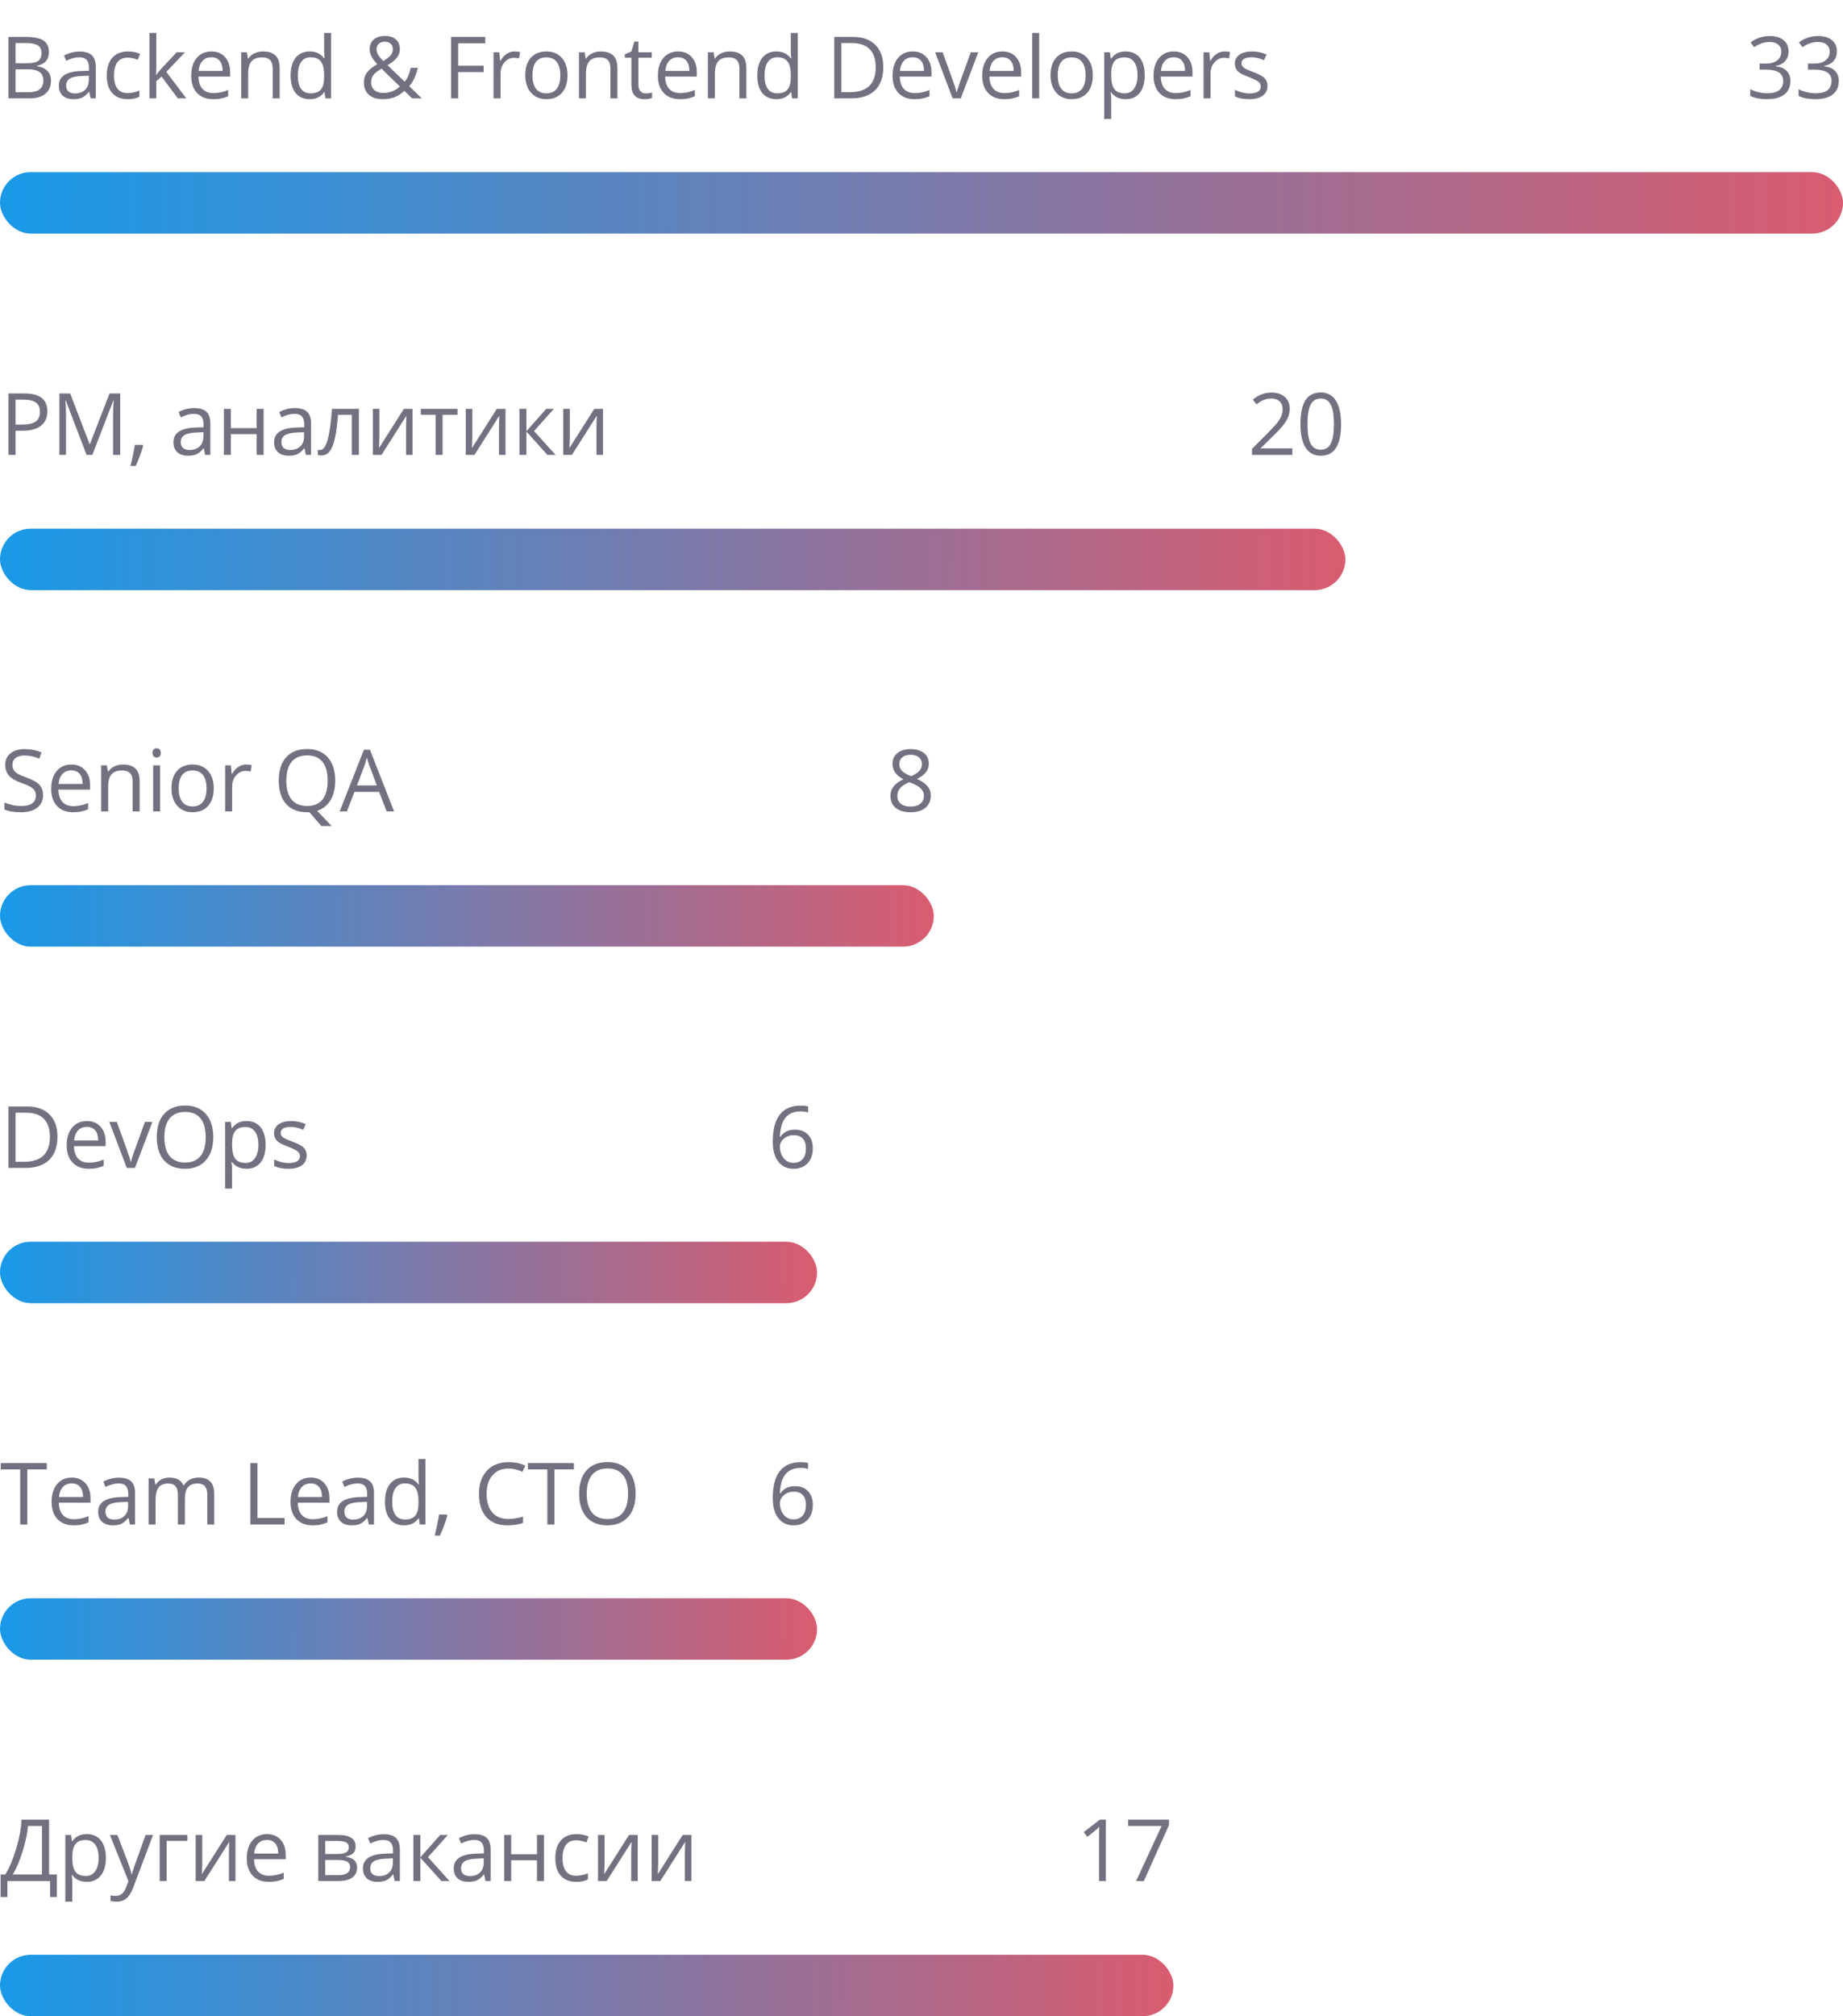 <svg width="300" height="328" viewBox="0 0 300 328" fill="none" xmlns="http://www.w3.org/2000/svg">
<rect y="318" width="191" height="10" rx="5" fill="url(#paint0_linear)"/>
<path d="M9.256 308.604H8.148L8.148 306H1.203L1.203 308.604H0.096L0.096 304.947H0.868C1.57 303.767 2.169 302.331 2.666 300.641C3.167 298.95 3.445 297.405 3.5 296.006H7.991L7.991 304.947H9.256L9.256 308.604ZM6.829 304.947L6.829 297.052H4.553C4.471 298.155 4.195 299.481 3.726 301.03C3.256 302.575 2.709 303.881 2.085 304.947H6.829ZM14.12 306.137C13.632 306.137 13.185 306.048 12.78 305.87C12.379 305.688 12.042 305.41 11.768 305.036H11.686C11.741 305.474 11.768 305.888 11.768 306.28L11.768 309.363H10.633L10.633 298.508H11.556L11.713 299.533H11.768C12.06 299.123 12.399 298.827 12.787 298.645C13.174 298.462 13.618 298.371 14.12 298.371C15.113 298.371 15.879 298.711 16.417 299.39C16.959 300.069 17.23 301.021 17.23 302.247C17.23 303.478 16.954 304.435 16.403 305.118C15.856 305.797 15.095 306.137 14.12 306.137ZM13.956 299.335C13.19 299.335 12.636 299.547 12.295 299.971C11.953 300.395 11.777 301.069 11.768 301.994V302.247C11.768 303.3 11.944 304.054 12.295 304.51C12.646 304.961 13.208 305.187 13.983 305.187C14.63 305.187 15.136 304.924 15.501 304.4C15.87 303.876 16.054 303.154 16.054 302.233C16.054 301.299 15.87 300.584 15.501 300.087C15.136 299.586 14.621 299.335 13.956 299.335ZM17.89 298.508H19.107L20.747 302.78C21.107 303.756 21.331 304.46 21.417 304.893H21.472C21.531 304.66 21.654 304.264 21.841 303.703C22.032 303.138 22.652 301.406 23.701 298.508H24.917L21.698 307.039C21.378 307.882 21.005 308.479 20.576 308.83C20.153 309.186 19.631 309.363 19.011 309.363C18.665 309.363 18.323 309.325 17.986 309.247V308.338C18.236 308.393 18.517 308.42 18.826 308.42C19.606 308.42 20.162 307.982 20.494 307.107L20.911 306.041L17.89 298.508ZM30.506 299.479H27.129L27.129 306H25.994L25.994 298.508H30.506V299.479ZM32.922 298.508V303.259L32.875 304.503L32.854 304.893L36.908 298.508H38.323V306H37.263V301.42L37.284 300.518L37.318 299.629L33.271 306H31.856L31.856 298.508H32.922ZM43.754 306.137C42.647 306.137 41.772 305.799 41.129 305.125C40.491 304.451 40.172 303.514 40.172 302.315C40.172 301.108 40.468 300.148 41.061 299.438C41.658 298.727 42.458 298.371 43.46 298.371C44.399 298.371 45.142 298.681 45.689 299.301C46.236 299.916 46.509 300.729 46.509 301.741V302.459H41.348C41.371 303.339 41.592 304.006 42.011 304.462C42.435 304.918 43.029 305.146 43.795 305.146C44.602 305.146 45.399 304.977 46.188 304.64V305.651C45.787 305.825 45.406 305.948 45.046 306.021C44.691 306.098 44.26 306.137 43.754 306.137ZM43.447 299.321C42.845 299.321 42.364 299.517 42.004 299.909C41.649 300.301 41.439 300.843 41.375 301.536H45.292C45.292 300.821 45.133 300.274 44.814 299.896C44.495 299.513 44.039 299.321 43.447 299.321ZM57.884 300.388C57.884 300.875 57.743 301.247 57.46 301.502C57.182 301.753 56.791 301.921 56.285 302.008V302.069C56.923 302.156 57.388 302.343 57.679 302.63C57.975 302.917 58.123 303.313 58.123 303.819C58.123 304.517 57.866 305.054 57.351 305.433C56.841 305.811 56.093 306 55.109 306H51.807V298.508H55.095C56.955 298.508 57.884 299.134 57.884 300.388ZM56.989 303.744C56.989 303.339 56.834 303.045 56.524 302.862C56.219 302.675 55.71 302.582 54.999 302.582H52.942V305.05H55.027C56.335 305.05 56.989 304.615 56.989 303.744ZM56.777 300.497C56.777 300.132 56.636 299.875 56.353 299.725C56.075 299.57 55.651 299.492 55.081 299.492H52.942V301.604H54.863C55.565 301.604 56.059 301.518 56.346 301.345C56.633 301.172 56.777 300.889 56.777 300.497ZM64.245 306L64.02 304.934H63.965C63.591 305.403 63.218 305.722 62.844 305.891C62.475 306.055 62.012 306.137 61.456 306.137C60.713 306.137 60.13 305.945 59.706 305.562C59.287 305.18 59.077 304.635 59.077 303.929C59.077 302.416 60.287 301.623 62.707 301.55L63.979 301.509V301.044C63.979 300.456 63.851 300.023 63.596 299.745C63.345 299.463 62.942 299.321 62.386 299.321C61.761 299.321 61.055 299.513 60.267 299.896L59.918 299.027C60.287 298.827 60.691 298.67 61.128 298.556C61.57 298.442 62.012 298.385 62.454 298.385C63.347 298.385 64.008 298.583 64.437 298.979C64.87 299.376 65.086 300.012 65.086 300.887V306H64.245ZM61.682 305.2C62.388 305.2 62.942 305.007 63.343 304.619C63.748 304.232 63.951 303.689 63.951 302.992V302.315L62.816 302.363C61.914 302.395 61.263 302.536 60.861 302.787C60.465 303.033 60.267 303.418 60.267 303.942C60.267 304.353 60.39 304.665 60.636 304.879C60.886 305.093 61.235 305.2 61.682 305.2ZM71.659 298.508H72.903L69.67 302.124L73.17 306H71.844L68.425 302.206V306H67.291V298.508H68.425V302.151L71.659 298.508ZM79.032 306L78.806 304.934H78.751C78.378 305.403 78.004 305.722 77.63 305.891C77.261 306.055 76.799 306.137 76.243 306.137C75.5 306.137 74.916 305.945 74.493 305.562C74.073 305.18 73.864 304.635 73.864 303.929C73.864 302.416 75.074 301.623 77.494 301.55L78.765 301.509V301.044C78.765 300.456 78.637 300.023 78.382 299.745C78.132 299.463 77.728 299.321 77.172 299.321C76.548 299.321 75.841 299.513 75.053 299.896L74.704 299.027C75.074 298.827 75.477 298.67 75.915 298.556C76.356 298.442 76.799 298.385 77.241 298.385C78.134 298.385 78.795 298.583 79.223 298.979C79.656 299.376 79.873 300.012 79.873 300.887V306H79.032ZM76.468 305.2C77.174 305.2 77.728 305.007 78.129 304.619C78.535 304.232 78.738 303.689 78.738 302.992V302.315L77.603 302.363C76.701 302.395 76.049 302.536 75.648 302.787C75.251 303.033 75.053 303.418 75.053 303.942C75.053 304.353 75.176 304.665 75.422 304.879C75.673 305.093 76.022 305.2 76.468 305.2ZM83.212 298.508V301.646H87.409V298.508H88.544V306H87.409V302.623H83.212V306H82.077V298.508H83.212ZM93.804 306.137C92.72 306.137 91.879 305.804 91.282 305.139C90.689 304.469 90.393 303.523 90.393 302.302C90.393 301.049 90.694 300.08 91.296 299.396C91.902 298.713 92.763 298.371 93.88 298.371C94.24 298.371 94.6 298.41 94.96 298.487C95.32 298.565 95.602 298.656 95.807 298.761L95.459 299.725C95.208 299.624 94.935 299.542 94.638 299.479C94.342 299.41 94.08 299.376 93.852 299.376C92.33 299.376 91.569 300.347 91.569 302.288C91.569 303.209 91.754 303.915 92.123 304.407C92.496 304.899 93.048 305.146 93.777 305.146C94.401 305.146 95.042 305.011 95.698 304.742V305.747C95.197 306.007 94.565 306.137 93.804 306.137ZM98.409 298.508V303.259L98.361 304.503L98.34 304.893L102.394 298.508H103.809V306H102.749V301.42L102.77 300.518L102.804 299.629L98.757 306H97.342V298.508H98.409ZM107.142 298.508V303.259L107.094 304.503L107.073 304.893L111.127 298.508H112.542V306H111.482V301.42L111.503 300.518L111.537 299.629L107.49 306H106.075V298.508H107.142Z" fill="#727181"/>
<path d="M180.004 306H178.897V298.877C178.897 298.285 178.915 297.724 178.952 297.195C178.856 297.291 178.749 297.391 178.63 297.496C178.512 297.601 177.969 298.045 177.003 298.829L176.402 298.05L179.047 296.006H180.004V306ZM184.937 306L189.079 297.052H183.631V296.006H190.282V296.915L186.194 306H184.937Z" fill="#727181"/>
<rect y="260" width="133" height="10" rx="5" fill="url(#paint1_linear)"/>
<path d="M4.45 248H3.288L3.288 239.038H0.123L0.123 238.006H7.615V239.038H4.45L4.45 248ZM11.98 248.137C10.873 248.137 9.998 247.799 9.355 247.125C8.717 246.451 8.398 245.514 8.398 244.315C8.398 243.108 8.694 242.148 9.287 241.438C9.884 240.727 10.684 240.371 11.686 240.371C12.625 240.371 13.368 240.681 13.915 241.301C14.462 241.916 14.735 242.729 14.735 243.741V244.459H9.574C9.597 245.339 9.818 246.006 10.237 246.462C10.661 246.918 11.255 247.146 12.021 247.146C12.828 247.146 13.625 246.977 14.414 246.64V247.651C14.013 247.825 13.632 247.948 13.272 248.021C12.917 248.098 12.486 248.137 11.98 248.137ZM11.672 241.321C11.071 241.321 10.59 241.517 10.23 241.909C9.875 242.301 9.665 242.843 9.601 243.536H13.518C13.518 242.821 13.359 242.274 13.04 241.896C12.721 241.513 12.265 241.321 11.672 241.321ZM21.144 248L20.918 246.934H20.864C20.49 247.403 20.116 247.722 19.742 247.891C19.373 248.055 18.911 248.137 18.355 248.137C17.612 248.137 17.029 247.945 16.605 247.562C16.186 247.18 15.976 246.635 15.976 245.929C15.976 244.416 17.186 243.623 19.606 243.55L20.877 243.509L20.877 243.044C20.877 242.456 20.75 242.023 20.494 241.745C20.244 241.463 19.84 241.321 19.285 241.321C18.66 241.321 17.954 241.513 17.165 241.896L16.817 241.027C17.186 240.827 17.589 240.67 18.027 240.556C18.469 240.442 18.911 240.385 19.353 240.385C20.246 240.385 20.907 240.583 21.335 240.979C21.768 241.376 21.985 242.012 21.985 242.887L21.985 248H21.144ZM18.58 247.2C19.287 247.2 19.84 247.007 20.241 246.619C20.647 246.232 20.85 245.689 20.85 244.992V244.315L19.715 244.363C18.813 244.395 18.161 244.536 17.76 244.787C17.364 245.033 17.165 245.418 17.165 245.942C17.165 246.353 17.288 246.665 17.535 246.879C17.785 247.093 18.134 247.2 18.58 247.2ZM33.739 248V243.126C33.739 242.529 33.612 242.082 33.356 241.786C33.101 241.485 32.705 241.335 32.167 241.335C31.46 241.335 30.939 241.538 30.602 241.943C30.264 242.349 30.096 242.973 30.096 243.816V248H28.961V243.126C28.961 242.529 28.833 242.082 28.578 241.786C28.323 241.485 27.924 241.335 27.382 241.335C26.671 241.335 26.149 241.549 25.816 241.978C25.488 242.401 25.324 243.099 25.324 244.069V248H24.189L24.189 240.508H25.112L25.297 241.533H25.352C25.566 241.169 25.866 240.884 26.254 240.679C26.646 240.474 27.083 240.371 27.566 240.371C28.738 240.371 29.503 240.795 29.863 241.643H29.918C30.141 241.251 30.465 240.941 30.889 240.713C31.312 240.485 31.796 240.371 32.338 240.371C33.185 240.371 33.819 240.59 34.238 241.027C34.662 241.46 34.874 242.155 34.874 243.112V248H33.739ZM40.746 248V238.006H41.908V246.947H46.318V248H40.746ZM50.874 248.137C49.766 248.137 48.891 247.799 48.249 247.125C47.611 246.451 47.292 245.514 47.292 244.315C47.292 243.108 47.588 242.148 48.181 241.438C48.778 240.727 49.577 240.371 50.58 240.371C51.519 240.371 52.262 240.681 52.808 241.301C53.355 241.916 53.629 242.729 53.629 243.741V244.459H48.468C48.49 245.339 48.711 246.006 49.131 246.462C49.554 246.918 50.149 247.146 50.915 247.146C51.721 247.146 52.519 246.977 53.307 246.64V247.651C52.906 247.825 52.526 247.948 52.166 248.021C51.81 248.098 51.38 248.137 50.874 248.137ZM50.566 241.321C49.965 241.321 49.484 241.517 49.124 241.909C48.768 242.301 48.559 242.843 48.495 243.536H52.412C52.412 242.821 52.252 242.274 51.933 241.896C51.614 241.513 51.159 241.321 50.566 241.321ZM60.038 248L59.812 246.934H59.757C59.384 247.403 59.01 247.722 58.636 247.891C58.267 248.055 57.804 248.137 57.248 248.137C56.506 248.137 55.922 247.945 55.498 247.562C55.079 247.18 54.87 246.635 54.87 245.929C54.87 244.416 56.08 243.623 58.499 243.55L59.771 243.509V243.044C59.771 242.456 59.643 242.023 59.388 241.745C59.138 241.463 58.734 241.321 58.178 241.321C57.554 241.321 56.847 241.513 56.059 241.896L55.71 241.027C56.08 240.827 56.483 240.67 56.92 240.556C57.362 240.442 57.804 240.385 58.247 240.385C59.14 240.385 59.801 240.583 60.229 240.979C60.662 241.376 60.878 242.012 60.878 242.887V248H60.038ZM57.474 247.2C58.181 247.2 58.734 247.007 59.135 246.619C59.541 246.232 59.744 245.689 59.744 244.992V244.315L58.609 244.363C57.706 244.395 57.055 244.536 56.654 244.787C56.257 245.033 56.059 245.418 56.059 245.942C56.059 246.353 56.182 246.665 56.428 246.879C56.679 247.093 57.028 247.2 57.474 247.2ZM68.183 246.995H68.121C67.597 247.756 66.813 248.137 65.77 248.137C64.79 248.137 64.026 247.802 63.48 247.132C62.937 246.462 62.666 245.509 62.666 244.274C62.666 243.039 62.94 242.08 63.486 241.396C64.033 240.713 64.794 240.371 65.77 240.371C66.786 240.371 67.565 240.74 68.108 241.479H68.196L68.149 240.938L68.121 240.412V237.363H69.256V248H68.333L68.183 246.995ZM65.913 247.187C66.688 247.187 67.249 246.977 67.595 246.558C67.946 246.134 68.121 245.452 68.121 244.514V244.274C68.121 243.213 67.944 242.456 67.588 242.005C67.237 241.549 66.674 241.321 65.9 241.321C65.234 241.321 64.724 241.581 64.368 242.101C64.017 242.616 63.842 243.345 63.842 244.288C63.842 245.245 64.017 245.967 64.368 246.455C64.719 246.943 65.234 247.187 65.913 247.187ZM72.719 246.373L72.821 246.53C72.703 246.986 72.532 247.515 72.308 248.116C72.085 248.722 71.853 249.285 71.611 249.805H70.757C70.88 249.331 71.014 248.745 71.16 248.048C71.31 247.351 71.415 246.792 71.474 246.373H72.719ZM82.768 238.901C81.669 238.901 80.801 239.268 80.163 240.002C79.53 240.731 79.213 241.731 79.213 243.003C79.213 244.311 79.518 245.323 80.129 246.038C80.744 246.749 81.619 247.104 82.754 247.104C83.451 247.104 84.246 246.979 85.14 246.729V247.747C84.447 248.007 83.593 248.137 82.576 248.137C81.104 248.137 79.967 247.69 79.165 246.797C78.368 245.904 77.969 244.634 77.969 242.989C77.969 241.959 78.16 241.057 78.543 240.282C78.93 239.507 79.486 238.91 80.211 238.491C80.94 238.072 81.797 237.862 82.781 237.862C83.829 237.862 84.746 238.054 85.529 238.437L85.037 239.435C84.281 239.079 83.524 238.901 82.768 238.901ZM90.257 248H89.094V239.038H85.929V238.006L93.422 238.006V239.038L90.257 239.038V248ZM103.467 242.989C103.467 244.589 103.062 245.847 102.25 246.763C101.444 247.679 100.32 248.137 98.88 248.137C97.408 248.137 96.271 247.688 95.469 246.79C94.671 245.888 94.273 244.616 94.273 242.976C94.273 241.349 94.674 240.089 95.476 239.195C96.278 238.298 97.417 237.849 98.894 237.849C100.329 237.849 101.451 238.304 102.257 239.216C103.064 240.127 103.467 241.385 103.467 242.989ZM95.503 242.989C95.503 244.343 95.79 245.37 96.365 246.072C96.943 246.77 97.782 247.118 98.88 247.118C99.988 247.118 100.824 246.77 101.389 246.072C101.954 245.375 102.237 244.347 102.237 242.989C102.237 241.645 101.954 240.626 101.389 239.934C100.828 239.236 99.997 238.888 98.894 238.888C97.786 238.888 96.943 239.239 96.365 239.94C95.79 240.638 95.503 241.654 95.503 242.989Z" fill="#727181"/>
<path d="M125.788 243.728C125.788 241.763 126.169 240.296 126.93 239.325C127.695 238.35 128.826 237.862 130.32 237.862C130.835 237.862 131.241 237.906 131.537 237.992V238.97C131.186 238.856 130.785 238.799 130.334 238.799C129.263 238.799 128.445 239.134 127.88 239.804C127.315 240.469 127.005 241.517 126.95 242.948H127.032C127.534 242.164 128.326 241.772 129.411 241.772C130.309 241.772 131.015 242.044 131.53 242.586C132.05 243.128 132.31 243.864 132.31 244.794C132.31 245.833 132.025 246.651 131.455 247.248C130.89 247.84 130.124 248.137 129.158 248.137C128.124 248.137 127.303 247.749 126.697 246.975C126.091 246.195 125.788 245.113 125.788 243.728ZM129.145 247.173C129.792 247.173 130.293 246.97 130.648 246.564C131.008 246.154 131.188 245.564 131.188 244.794C131.188 244.133 131.022 243.614 130.689 243.235C130.357 242.857 129.86 242.668 129.199 242.668C128.789 242.668 128.413 242.752 128.071 242.921C127.729 243.09 127.456 243.322 127.251 243.618C127.05 243.914 126.95 244.222 126.95 244.541C126.95 245.01 127.041 245.448 127.224 245.854C127.406 246.259 127.663 246.58 127.996 246.817C128.333 247.054 128.716 247.173 129.145 247.173Z" fill="#727181"/>
<rect y="202" width="133" height="10" rx="5" fill="url(#paint2_linear)"/>
<path d="M9.352 184.907C9.352 186.557 8.903 187.819 8.005 188.694C7.112 189.565 5.824 190 4.143 190H1.374L1.374 180.006H4.437C5.991 180.006 7.198 180.437 8.06 181.298C8.921 182.159 9.352 183.362 9.352 184.907ZM8.121 184.948C8.121 183.645 7.793 182.663 7.137 182.002C6.485 181.341 5.514 181.011 4.225 181.011H2.536L2.536 188.995H3.951C5.337 188.995 6.378 188.656 7.075 187.977C7.772 187.293 8.121 186.284 8.121 184.948ZM14.441 190.137C13.334 190.137 12.459 189.799 11.816 189.125C11.178 188.451 10.859 187.514 10.859 186.315C10.859 185.108 11.155 184.148 11.748 183.438C12.345 182.727 13.145 182.371 14.147 182.371C15.086 182.371 15.829 182.681 16.376 183.301C16.922 183.916 17.196 184.729 17.196 185.741V186.459H12.035C12.058 187.339 12.279 188.006 12.698 188.462C13.122 188.918 13.716 189.146 14.482 189.146C15.289 189.146 16.086 188.977 16.875 188.64V189.651C16.474 189.825 16.093 189.948 15.733 190.021C15.378 190.098 14.947 190.137 14.441 190.137ZM14.133 183.321C13.532 183.321 13.051 183.517 12.691 183.909C12.336 184.301 12.126 184.843 12.062 185.536H15.979C15.979 184.821 15.82 184.274 15.501 183.896C15.182 183.513 14.726 183.321 14.133 183.321ZM20.638 190L17.794 182.508H19.011L20.624 186.951C20.989 187.99 21.203 188.665 21.267 188.975H21.322C21.372 188.733 21.529 188.234 21.793 187.478C22.062 186.716 22.661 185.06 23.591 182.508H24.808L21.964 190H20.638ZM34.717 184.989C34.717 186.589 34.311 187.847 33.5 188.763C32.693 189.679 31.57 190.137 30.13 190.137C28.658 190.137 27.521 189.688 26.719 188.79C25.921 187.888 25.522 186.616 25.522 184.976C25.522 183.349 25.923 182.089 26.726 181.195C27.528 180.298 28.667 179.849 30.143 179.849C31.579 179.849 32.7 180.304 33.507 181.216C34.313 182.127 34.717 183.385 34.717 184.989ZM26.753 184.989C26.753 186.343 27.04 187.37 27.614 188.072C28.193 188.77 29.032 189.118 30.13 189.118C31.237 189.118 32.074 188.77 32.639 188.072C33.204 187.375 33.486 186.347 33.486 184.989C33.486 183.645 33.204 182.626 32.639 181.934C32.078 181.236 31.246 180.888 30.143 180.888C29.036 180.888 28.193 181.239 27.614 181.94C27.04 182.638 26.753 183.654 26.753 184.989ZM40.127 190.137C39.64 190.137 39.193 190.048 38.788 189.87C38.387 189.688 38.049 189.41 37.776 189.036H37.694C37.749 189.474 37.776 189.888 37.776 190.28V193.363H36.641V182.508H37.564L37.721 183.533H37.776C38.068 183.123 38.407 182.827 38.794 182.645C39.182 182.462 39.626 182.371 40.127 182.371C41.121 182.371 41.887 182.711 42.424 183.39C42.967 184.069 43.238 185.021 43.238 186.247C43.238 187.478 42.962 188.435 42.411 189.118C41.864 189.797 41.103 190.137 40.127 190.137ZM39.963 183.335C39.198 183.335 38.644 183.547 38.302 183.971C37.961 184.395 37.785 185.069 37.776 185.994V186.247C37.776 187.3 37.951 188.054 38.302 188.51C38.653 188.961 39.216 189.187 39.991 189.187C40.638 189.187 41.144 188.924 41.508 188.4C41.877 187.876 42.062 187.154 42.062 186.233C42.062 185.299 41.877 184.584 41.508 184.087C41.144 183.586 40.629 183.335 39.963 183.335ZM49.92 187.956C49.92 188.653 49.66 189.191 49.141 189.569C48.621 189.948 47.892 190.137 46.953 190.137C45.96 190.137 45.185 189.979 44.629 189.665V188.612C44.989 188.795 45.374 188.938 45.784 189.043C46.199 189.148 46.598 189.2 46.981 189.2C47.573 189.2 48.029 189.107 48.348 188.92C48.667 188.729 48.826 188.439 48.826 188.052C48.826 187.76 48.699 187.512 48.444 187.307C48.193 187.097 47.701 186.851 46.967 186.568C46.27 186.309 45.773 186.083 45.477 185.892C45.185 185.696 44.966 185.475 44.821 185.229C44.679 184.982 44.609 184.688 44.609 184.347C44.609 183.736 44.857 183.255 45.354 182.904C45.85 182.549 46.532 182.371 47.398 182.371C48.204 182.371 48.993 182.535 49.763 182.863L49.36 183.786C48.608 183.476 47.926 183.321 47.316 183.321C46.778 183.321 46.372 183.406 46.099 183.574C45.825 183.743 45.689 183.975 45.689 184.271C45.689 184.472 45.739 184.643 45.839 184.784C45.944 184.925 46.11 185.06 46.338 185.188C46.566 185.315 47.003 185.5 47.651 185.741C48.539 186.065 49.139 186.391 49.448 186.719C49.763 187.047 49.92 187.459 49.92 187.956Z" fill="#727181"/>
<path d="M125.788 185.728C125.788 183.763 126.169 182.296 126.93 181.325C127.695 180.35 128.826 179.862 130.32 179.862C130.835 179.862 131.241 179.906 131.537 179.992V180.97C131.186 180.856 130.785 180.799 130.334 180.799C129.263 180.799 128.445 181.134 127.88 181.804C127.315 182.469 127.005 183.517 126.95 184.948H127.032C127.534 184.164 128.326 183.772 129.411 183.772C130.309 183.772 131.015 184.044 131.53 184.586C132.05 185.128 132.31 185.864 132.31 186.794C132.31 187.833 132.025 188.651 131.455 189.248C130.89 189.84 130.124 190.137 129.158 190.137C128.124 190.137 127.303 189.749 126.697 188.975C126.091 188.195 125.788 187.113 125.788 185.728ZM129.145 189.173C129.792 189.173 130.293 188.97 130.648 188.564C131.008 188.154 131.188 187.564 131.188 186.794C131.188 186.133 131.022 185.614 130.689 185.235C130.357 184.857 129.86 184.668 129.199 184.668C128.789 184.668 128.413 184.752 128.071 184.921C127.729 185.09 127.456 185.322 127.251 185.618C127.05 185.914 126.95 186.222 126.95 186.541C126.95 187.01 127.041 187.448 127.224 187.854C127.406 188.259 127.663 188.58 127.996 188.817C128.333 189.054 128.716 189.173 129.145 189.173Z" fill="#727181"/>
<rect y="144" width="152" height="10" rx="5" fill="url(#paint3_linear)"/>
<path d="M7.014 129.341C7.014 130.22 6.695 130.906 6.057 131.398C5.419 131.891 4.553 132.137 3.459 132.137C2.274 132.137 1.363 131.984 0.725 131.679L0.725 130.558C1.135 130.731 1.581 130.868 2.064 130.968C2.548 131.068 3.026 131.118 3.5 131.118C4.275 131.118 4.858 130.972 5.25 130.681C5.642 130.384 5.838 129.974 5.838 129.45C5.838 129.104 5.767 128.821 5.626 128.603C5.489 128.379 5.257 128.174 4.929 127.987C4.605 127.8 4.111 127.589 3.445 127.352C2.516 127.019 1.85 126.625 1.449 126.169C1.053 125.713 0.854 125.118 0.854 124.385C0.854 123.615 1.144 123.002 1.723 122.546C2.301 122.09 3.067 121.862 4.02 121.862C5.013 121.862 5.927 122.045 6.761 122.409L6.398 123.421C5.574 123.075 4.771 122.901 3.992 122.901C3.377 122.901 2.896 123.034 2.55 123.298C2.203 123.562 2.03 123.929 2.03 124.398C2.03 124.745 2.094 125.03 2.222 125.253C2.349 125.472 2.563 125.674 2.864 125.861C3.17 126.044 3.634 126.246 4.259 126.47C5.307 126.843 6.027 127.244 6.419 127.673C6.815 128.101 7.014 128.657 7.014 129.341ZM11.912 132.137C10.804 132.137 9.929 131.799 9.287 131.125C8.649 130.451 8.33 129.514 8.33 128.315C8.33 127.108 8.626 126.148 9.218 125.438C9.815 124.727 10.615 124.371 11.618 124.371C12.557 124.371 13.3 124.681 13.846 125.301C14.393 125.916 14.667 126.729 14.667 127.741V128.459H9.506C9.528 129.339 9.749 130.006 10.169 130.462C10.592 130.918 11.187 131.146 11.953 131.146C12.759 131.146 13.557 130.977 14.345 130.64V131.651C13.944 131.825 13.564 131.948 13.204 132.021C12.848 132.098 12.418 132.137 11.912 132.137ZM11.604 125.321C11.003 125.321 10.522 125.517 10.162 125.909C9.806 126.301 9.597 126.843 9.533 127.536H13.45C13.45 126.821 13.29 126.274 12.971 125.896C12.652 125.513 12.197 125.321 11.604 125.321ZM21.595 132V127.153C21.595 126.543 21.456 126.087 21.178 125.786C20.9 125.485 20.465 125.335 19.872 125.335C19.088 125.335 18.514 125.547 18.15 125.971C17.785 126.395 17.603 127.094 17.603 128.069V132H16.468L16.468 124.508H17.391L17.576 125.533H17.63C17.863 125.164 18.188 124.879 18.608 124.679C19.027 124.474 19.494 124.371 20.009 124.371C20.911 124.371 21.59 124.59 22.046 125.027C22.502 125.46 22.73 126.155 22.73 127.112V132H21.595ZM26.062 132H24.928L24.928 124.508H26.062L26.062 132ZM24.832 122.478C24.832 122.218 24.896 122.029 25.023 121.91C25.151 121.787 25.311 121.726 25.502 121.726C25.684 121.726 25.841 121.787 25.974 121.91C26.106 122.033 26.172 122.222 26.172 122.478C26.172 122.733 26.106 122.924 25.974 123.052C25.841 123.175 25.684 123.236 25.502 123.236C25.311 123.236 25.151 123.175 25.023 123.052C24.896 122.924 24.832 122.733 24.832 122.478ZM34.795 128.247C34.795 129.468 34.488 130.423 33.873 131.111C33.257 131.795 32.407 132.137 31.323 132.137C30.653 132.137 30.058 131.979 29.539 131.665C29.019 131.351 28.618 130.899 28.335 130.312C28.053 129.724 27.912 129.035 27.912 128.247C27.912 127.026 28.217 126.076 28.828 125.396C29.438 124.713 30.286 124.371 31.371 124.371C32.419 124.371 33.251 124.72 33.866 125.417C34.486 126.114 34.795 127.058 34.795 128.247ZM29.087 128.247C29.087 129.204 29.279 129.933 29.662 130.435C30.044 130.936 30.607 131.187 31.35 131.187C32.093 131.187 32.656 130.938 33.039 130.441C33.426 129.94 33.62 129.209 33.62 128.247C33.62 127.295 33.426 126.572 33.039 126.08C32.656 125.583 32.088 125.335 31.337 125.335C30.594 125.335 30.033 125.579 29.655 126.066C29.277 126.554 29.087 127.281 29.087 128.247ZM40.069 124.371C40.402 124.371 40.701 124.398 40.965 124.453L40.808 125.506C40.498 125.438 40.224 125.403 39.987 125.403C39.381 125.403 38.862 125.649 38.429 126.142C38.001 126.634 37.786 127.247 37.786 127.98V132H36.652V124.508H37.588L37.718 125.896H37.773C38.051 125.408 38.386 125.032 38.778 124.768C39.169 124.503 39.6 124.371 40.069 124.371ZM54.569 126.989C54.569 128.27 54.311 129.334 53.796 130.182C53.281 131.029 52.554 131.604 51.616 131.904L53.995 134.379H52.306L50.358 132.123L49.982 132.137C48.51 132.137 47.373 131.688 46.571 130.79C45.773 129.888 45.374 128.616 45.374 126.976C45.374 125.349 45.776 124.089 46.578 123.195C47.38 122.298 48.519 121.849 49.996 121.849C51.431 121.849 52.552 122.304 53.359 123.216C54.166 124.127 54.569 125.385 54.569 126.989ZM46.605 126.989C46.605 128.343 46.892 129.37 47.466 130.072C48.045 130.77 48.884 131.118 49.982 131.118C51.089 131.118 51.926 130.77 52.491 130.072C53.056 129.375 53.338 128.347 53.338 126.989C53.338 125.645 53.056 124.626 52.491 123.934C51.93 123.236 51.099 122.888 49.996 122.888C48.888 122.888 48.045 123.239 47.466 123.94C46.892 124.638 46.605 125.654 46.605 126.989ZM62.946 132L61.702 128.821H57.696L56.466 132H55.29L59.241 121.965H60.219L64.15 132H62.946ZM61.34 127.775L60.178 124.679C60.028 124.287 59.873 123.806 59.713 123.236C59.613 123.674 59.469 124.155 59.282 124.679L58.107 127.775H61.34Z" fill="#727181"/>
<path d="M148.228 121.862C149.139 121.862 149.861 122.074 150.395 122.498C150.928 122.922 151.194 123.507 151.194 124.255C151.194 124.747 151.042 125.196 150.736 125.602C150.431 126.007 149.943 126.376 149.273 126.709C150.085 127.096 150.661 127.504 151.003 127.933C151.345 128.356 151.516 128.849 151.516 129.409C151.516 130.239 151.226 130.902 150.647 131.398C150.069 131.891 149.276 132.137 148.269 132.137C147.202 132.137 146.382 131.904 145.808 131.439C145.233 130.97 144.946 130.307 144.946 129.45C144.946 128.306 145.644 127.415 147.038 126.777C146.409 126.422 145.958 126.039 145.685 125.629C145.411 125.214 145.274 124.752 145.274 124.241C145.274 123.517 145.541 122.94 146.074 122.512C146.612 122.079 147.33 121.862 148.228 121.862ZM146.067 129.478C146.067 130.024 146.257 130.451 146.635 130.756C147.018 131.061 147.553 131.214 148.241 131.214C148.92 131.214 149.449 131.054 149.827 130.735C150.205 130.416 150.395 129.979 150.395 129.423C150.395 128.981 150.217 128.589 149.861 128.247C149.506 127.901 148.886 127.566 148.002 127.242C147.323 127.534 146.831 127.857 146.525 128.213C146.22 128.564 146.067 128.985 146.067 129.478ZM148.214 122.785C147.644 122.785 147.198 122.922 146.874 123.195C146.55 123.469 146.389 123.833 146.389 124.289C146.389 124.708 146.523 125.068 146.792 125.369C147.061 125.67 147.558 125.971 148.282 126.271C148.934 125.998 149.394 125.704 149.663 125.39C149.937 125.075 150.073 124.708 150.073 124.289C150.073 123.829 149.907 123.464 149.574 123.195C149.246 122.922 148.793 122.785 148.214 122.785Z" fill="#727181"/>
<rect y="86" width="219" height="10" rx="5" fill="url(#paint4_linear)"/>
<path d="M7.711 66.918C7.711 67.93 7.365 68.709 6.672 69.256C5.984 69.798 4.997 70.069 3.712 70.069H2.536L2.536 74H1.374L1.374 64.006H3.965C6.462 64.006 7.711 64.977 7.711 66.918ZM2.536 69.071H3.582C4.612 69.071 5.357 68.905 5.817 68.572C6.278 68.24 6.508 67.706 6.508 66.973C6.508 66.312 6.291 65.82 5.858 65.496C5.425 65.172 4.751 65.011 3.835 65.011H2.536L2.536 69.071ZM14.092 74L10.702 65.141H10.647C10.711 65.842 10.743 66.676 10.743 67.643V74H9.67V64.006H11.42L14.585 72.25H14.639L17.832 64.006H19.568L19.568 74H18.406L18.406 67.561C18.406 66.822 18.438 66.02 18.502 65.154H18.447L15.029 74H14.092ZM23.195 72.373L23.297 72.53C23.179 72.986 23.008 73.515 22.785 74.116C22.561 74.722 22.329 75.285 22.087 75.805H21.233C21.356 75.331 21.49 74.745 21.636 74.048C21.786 73.351 21.891 72.792 21.951 72.373H23.195ZM33.401 74L33.175 72.934H33.121C32.747 73.403 32.373 73.722 32 73.891C31.63 74.055 31.168 74.137 30.612 74.137C29.869 74.137 29.286 73.945 28.862 73.562C28.443 73.18 28.233 72.635 28.233 71.929C28.233 70.416 29.443 69.623 31.863 69.55L33.134 69.509V69.044C33.134 68.456 33.007 68.023 32.752 67.745C32.501 67.463 32.098 67.321 31.542 67.321C30.917 67.321 30.211 67.513 29.422 67.895L29.074 67.027C29.443 66.827 29.846 66.67 30.284 66.556C30.726 66.442 31.168 66.385 31.61 66.385C32.503 66.385 33.164 66.583 33.592 66.98C34.025 67.376 34.242 68.012 34.242 68.887V74H33.401ZM30.837 73.2C31.544 73.2 32.098 73.007 32.499 72.619C32.904 72.232 33.107 71.689 33.107 70.992V70.315L31.972 70.363C31.07 70.395 30.418 70.537 30.017 70.787C29.621 71.033 29.422 71.418 29.422 71.942C29.422 72.353 29.546 72.665 29.792 72.879C30.042 73.093 30.391 73.2 30.837 73.2ZM37.581 66.508V69.645H41.779V66.508H42.913V74H41.779V70.623H37.581V74H36.447V66.508H37.581ZM49.787 74L49.561 72.934H49.507C49.133 73.403 48.759 73.722 48.386 73.891C48.016 74.055 47.554 74.137 46.998 74.137C46.255 74.137 45.672 73.945 45.248 73.562C44.829 73.18 44.619 72.635 44.619 71.929C44.619 70.416 45.829 69.623 48.249 69.55L49.52 69.509V69.044C49.52 68.456 49.393 68.023 49.138 67.745C48.887 67.463 48.484 67.321 47.928 67.321C47.303 67.321 46.597 67.513 45.808 67.895L45.46 67.027C45.829 66.827 46.232 66.67 46.67 66.556C47.112 66.442 47.554 66.385 47.996 66.385C48.889 66.385 49.55 66.583 49.978 66.98C50.411 67.376 50.628 68.012 50.628 68.887V74H49.787ZM47.224 73.2C47.93 73.2 48.484 73.007 48.885 72.619C49.29 72.232 49.493 71.689 49.493 70.992V70.315L48.358 70.363C47.456 70.395 46.804 70.537 46.403 70.787C46.007 71.033 45.808 71.418 45.808 71.942C45.808 72.353 45.931 72.665 46.178 72.879C46.428 73.093 46.777 73.2 47.224 73.2ZM58.417 74H57.269V67.478H55.02C54.897 69.101 54.726 70.388 54.507 71.341C54.289 72.293 54.004 72.991 53.653 73.433C53.306 73.875 52.864 74.096 52.327 74.096C52.081 74.096 51.885 74.068 51.739 74.014V73.173C51.839 73.2 51.953 73.214 52.081 73.214C52.605 73.214 53.022 72.66 53.331 71.553C53.641 70.445 53.876 68.764 54.036 66.508H58.417V74ZM61.757 66.508V71.259L61.709 72.503L61.689 72.893L65.742 66.508H67.157V74H66.098V69.42L66.118 68.518L66.153 67.629L62.106 74H60.691V66.508H61.757ZM74.475 67.478H72.042V74H70.907V67.478H68.501V66.508H74.475V67.478ZM76.885 66.508V71.259L76.837 72.503L76.817 72.893L80.871 66.508H82.285V74H81.226V69.42L81.246 68.518L81.281 67.629L77.234 74H75.819V66.508H76.885ZM88.92 66.508H90.164L86.931 70.124L90.431 74H89.105L85.687 70.206V74H84.552V66.508H85.687V70.151L88.92 66.508ZM92.752 66.508V71.259L92.704 72.503L92.683 72.893L96.737 66.508H98.152V74H97.093V69.42L97.113 68.518L97.147 67.629L93.1 74H91.685V66.508H92.752Z" fill="#727181"/>
<path d="M210.369 74H203.8V73.022L206.432 70.377C207.234 69.566 207.763 68.987 208.018 68.641C208.273 68.294 208.465 67.957 208.592 67.629C208.72 67.301 208.784 66.948 208.784 66.569C208.784 66.036 208.622 65.615 208.298 65.305C207.975 64.99 207.526 64.833 206.952 64.833C206.537 64.833 206.143 64.901 205.769 65.038C205.4 65.175 204.987 65.423 204.532 65.783L203.93 65.011C204.851 64.245 205.853 63.862 206.938 63.862C207.877 63.862 208.613 64.104 209.146 64.587C209.679 65.065 209.946 65.71 209.946 66.522C209.946 67.155 209.768 67.782 209.412 68.401C209.057 69.021 208.392 69.805 207.416 70.753L205.229 72.893V72.947H210.369V74ZM218.296 68.989C218.296 70.716 218.022 72.006 217.476 72.858C216.933 73.711 216.102 74.137 214.98 74.137C213.905 74.137 213.087 73.701 212.526 72.831C211.966 71.956 211.686 70.675 211.686 68.989C211.686 67.248 211.957 65.956 212.499 65.113C213.041 64.27 213.868 63.849 214.98 63.849C216.065 63.849 216.888 64.288 217.448 65.168C218.013 66.047 218.296 67.321 218.296 68.989ZM212.834 68.989C212.834 70.443 213.005 71.503 213.347 72.168C213.688 72.829 214.233 73.159 214.98 73.159C215.737 73.159 216.284 72.824 216.621 72.154C216.963 71.48 217.134 70.425 217.134 68.989C217.134 67.554 216.963 66.503 216.621 65.838C216.284 65.168 215.737 64.833 214.98 64.833C214.233 64.833 213.688 65.163 213.347 65.824C213.005 66.481 212.834 67.535 212.834 68.989Z" fill="#727181"/>
<rect y="28" width="300" height="10" rx="5" fill="url(#paint5_linear)"/>
<path d="M1.374 6.006L4.197 6.006C5.523 6.006 6.483 6.204 7.075 6.601C7.668 6.997 7.964 7.624 7.964 8.48C7.964 9.073 7.798 9.563 7.465 9.95C7.137 10.333 6.656 10.581 6.022 10.695V10.764C7.54 11.023 8.299 11.821 8.299 13.156C8.299 14.05 7.996 14.747 7.39 15.248C6.788 15.749 5.945 16 4.86 16H1.374L1.374 6.006ZM2.536 10.285H4.45C5.271 10.285 5.861 10.158 6.221 9.902C6.581 9.643 6.761 9.207 6.761 8.597C6.761 8.036 6.56 7.633 6.159 7.387C5.758 7.136 5.12 7.011 4.245 7.011L2.536 7.011L2.536 10.285ZM2.536 11.27L2.536 15.009H4.621C5.428 15.009 6.034 14.854 6.439 14.544C6.85 14.229 7.055 13.74 7.055 13.074C7.055 12.454 6.845 11.999 6.426 11.707C6.011 11.415 5.378 11.27 4.525 11.27H2.536ZM14.749 16L14.523 14.934H14.468C14.095 15.403 13.721 15.722 13.347 15.891C12.978 16.055 12.516 16.137 11.96 16.137C11.217 16.137 10.633 15.945 10.21 15.562C9.79 15.18 9.581 14.635 9.581 13.929C9.581 12.416 10.791 11.623 13.211 11.55L14.482 11.509V11.044C14.482 10.456 14.354 10.023 14.099 9.745C13.849 9.463 13.445 9.321 12.889 9.321C12.265 9.321 11.559 9.513 10.77 9.896L10.421 9.027C10.791 8.827 11.194 8.67 11.632 8.556C12.073 8.442 12.516 8.385 12.958 8.385C13.851 8.385 14.512 8.583 14.94 8.979C15.373 9.376 15.589 10.012 15.589 10.887V16H14.749ZM12.185 15.2C12.892 15.2 13.445 15.007 13.846 14.619C14.252 14.232 14.455 13.69 14.455 12.992V12.315L13.32 12.363C12.418 12.395 11.766 12.537 11.365 12.787C10.968 13.033 10.77 13.418 10.77 13.942C10.77 14.352 10.893 14.665 11.139 14.879C11.39 15.093 11.739 15.2 12.185 15.2ZM20.788 16.137C19.704 16.137 18.863 15.804 18.266 15.139C17.673 14.469 17.377 13.523 17.377 12.302C17.377 11.049 17.678 10.08 18.28 9.396C18.886 8.713 19.747 8.371 20.864 8.371C21.224 8.371 21.584 8.41 21.944 8.487C22.304 8.565 22.586 8.656 22.791 8.761L22.443 9.725C22.192 9.624 21.919 9.542 21.622 9.479C21.326 9.41 21.064 9.376 20.836 9.376C19.314 9.376 18.553 10.347 18.553 12.288C18.553 13.209 18.738 13.915 19.107 14.407C19.48 14.899 20.032 15.146 20.761 15.146C21.385 15.146 22.026 15.011 22.682 14.742V15.747C22.181 16.007 21.549 16.137 20.788 16.137ZM25.447 12.165C25.643 11.887 25.942 11.523 26.343 11.071L28.763 8.508H30.109L27.074 11.7L30.321 16H28.947L26.302 12.459L25.447 13.197V16H24.326L24.326 5.363L25.447 5.363V11.003C25.447 11.254 25.429 11.641 25.392 12.165H25.447ZM34.707 16.137C33.599 16.137 32.724 15.8 32.082 15.125C31.444 14.45 31.125 13.514 31.125 12.315C31.125 11.108 31.421 10.148 32.013 9.438C32.61 8.727 33.41 8.371 34.413 8.371C35.352 8.371 36.094 8.681 36.641 9.301C37.188 9.916 37.462 10.729 37.462 11.741V12.459H32.3C32.323 13.338 32.544 14.006 32.963 14.462C33.387 14.918 33.982 15.146 34.748 15.146C35.554 15.146 36.352 14.977 37.14 14.64V15.651C36.739 15.825 36.359 15.948 35.999 16.02C35.643 16.098 35.212 16.137 34.707 16.137ZM34.399 9.321C33.797 9.321 33.317 9.517 32.957 9.909C32.601 10.301 32.392 10.843 32.328 11.536H36.245C36.245 10.821 36.085 10.274 35.766 9.896C35.447 9.513 34.991 9.321 34.399 9.321ZM44.39 16V11.153C44.39 10.543 44.251 10.087 43.973 9.786C43.695 9.485 43.26 9.335 42.667 9.335C41.883 9.335 41.309 9.547 40.944 9.971C40.58 10.395 40.398 11.094 40.398 12.069V16H39.263V8.508H40.186L40.37 9.533H40.425C40.657 9.164 40.983 8.879 41.403 8.679C41.822 8.474 42.289 8.371 42.804 8.371C43.706 8.371 44.385 8.59 44.841 9.027C45.297 9.46 45.525 10.155 45.525 11.112V16H44.39ZM52.822 14.995H52.761C52.236 15.756 51.453 16.137 50.409 16.137C49.429 16.137 48.666 15.802 48.119 15.132C47.577 14.462 47.306 13.509 47.306 12.274C47.306 11.039 47.579 10.08 48.126 9.396C48.673 8.713 49.434 8.371 50.409 8.371C51.425 8.371 52.205 8.74 52.747 9.479H52.836L52.788 8.938L52.761 8.412V5.363H53.895V16H52.972L52.822 14.995ZM50.553 15.187C51.327 15.187 51.888 14.977 52.234 14.558C52.585 14.134 52.761 13.453 52.761 12.514V12.274C52.761 11.213 52.583 10.456 52.227 10.005C51.877 9.549 51.314 9.321 50.539 9.321C49.873 9.321 49.363 9.581 49.008 10.101C48.657 10.616 48.481 11.345 48.481 12.288C48.481 13.245 48.657 13.967 49.008 14.455C49.359 14.943 49.873 15.187 50.553 15.187ZM61.292 7.995C61.292 8.31 61.374 8.61 61.538 8.897C61.702 9.18 61.983 9.522 62.379 9.923C62.967 9.581 63.375 9.267 63.603 8.979C63.835 8.688 63.951 8.353 63.951 7.975C63.951 7.624 63.833 7.339 63.596 7.12C63.363 6.897 63.051 6.785 62.659 6.785C62.254 6.785 61.923 6.895 61.668 7.113C61.417 7.332 61.292 7.626 61.292 7.995ZM62.352 15.118C63.45 15.118 64.361 14.767 65.086 14.065L62.099 11.167C61.593 11.477 61.235 11.734 61.026 11.94C60.816 12.14 60.661 12.356 60.561 12.589C60.46 12.821 60.41 13.086 60.41 13.382C60.41 13.915 60.586 14.339 60.937 14.653C61.292 14.963 61.764 15.118 62.352 15.118ZM59.234 13.409C59.234 12.817 59.392 12.293 59.706 11.837C60.025 11.381 60.595 10.921 61.415 10.456C61.028 10.023 60.764 9.695 60.622 9.472C60.486 9.248 60.376 9.016 60.294 8.774C60.212 8.533 60.171 8.282 60.171 8.022C60.171 7.339 60.394 6.806 60.841 6.423C61.288 6.04 61.91 5.849 62.707 5.849C63.445 5.849 64.026 6.04 64.45 6.423C64.874 6.801 65.086 7.33 65.086 8.009C65.086 8.496 64.931 8.948 64.621 9.362C64.311 9.772 63.799 10.19 63.083 10.613L65.865 13.286C66.121 13.004 66.323 12.673 66.474 12.295C66.629 11.912 66.759 11.495 66.863 11.044H68.012C67.702 12.347 67.235 13.336 66.611 14.011L68.654 16H67.089L65.824 14.783C65.287 15.266 64.74 15.613 64.184 15.822C63.628 16.032 63.008 16.137 62.324 16.137C61.344 16.137 60.584 15.895 60.041 15.412C59.503 14.929 59.234 14.261 59.234 13.409ZM74.581 16H73.419V6.006L78.991 6.006V7.038H74.581V10.695H78.724V11.727H74.581V16ZM83.759 8.371C84.091 8.371 84.39 8.398 84.654 8.453L84.497 9.506C84.187 9.438 83.914 9.403 83.677 9.403C83.071 9.403 82.551 9.649 82.118 10.142C81.69 10.634 81.476 11.247 81.476 11.98V16H80.341V8.508H81.277L81.407 9.896H81.462C81.74 9.408 82.075 9.032 82.467 8.768C82.859 8.503 83.289 8.371 83.759 8.371ZM92.382 12.247C92.382 13.468 92.075 14.423 91.46 15.111C90.844 15.795 89.995 16.137 88.91 16.137C88.24 16.137 87.645 15.979 87.126 15.665C86.606 15.351 86.205 14.899 85.922 14.312C85.64 13.724 85.499 13.036 85.499 12.247C85.499 11.026 85.804 10.075 86.415 9.396C87.025 8.713 87.873 8.371 88.958 8.371C90.006 8.371 90.838 8.72 91.453 9.417C92.073 10.114 92.382 11.058 92.382 12.247ZM86.674 12.247C86.674 13.204 86.866 13.933 87.249 14.435C87.632 14.936 88.194 15.187 88.937 15.187C89.68 15.187 90.243 14.938 90.626 14.441C91.013 13.94 91.207 13.209 91.207 12.247C91.207 11.295 91.013 10.572 90.626 10.08C90.243 9.583 89.675 9.335 88.924 9.335C88.181 9.335 87.62 9.579 87.242 10.066C86.864 10.554 86.674 11.281 86.674 12.247ZM99.365 16V11.153C99.365 10.543 99.227 10.087 98.949 9.786C98.671 9.485 98.235 9.335 97.643 9.335C96.859 9.335 96.285 9.547 95.92 9.971C95.556 10.395 95.373 11.094 95.373 12.069V16H94.239V8.508H95.161L95.346 9.533H95.401C95.633 9.164 95.959 8.879 96.378 8.679C96.797 8.474 97.265 8.371 97.78 8.371C98.682 8.371 99.361 8.59 99.817 9.027C100.272 9.46 100.5 10.155 100.5 11.112V16L99.365 16ZM105.118 15.2C105.319 15.2 105.512 15.187 105.699 15.159C105.886 15.127 106.034 15.095 106.144 15.063V15.932C106.02 15.991 105.838 16.039 105.597 16.075C105.36 16.116 105.145 16.137 104.954 16.137C103.505 16.137 102.78 15.373 102.78 13.847V9.39H101.707V8.843L102.78 8.371L103.259 6.771H103.915V8.508L106.089 8.508V9.39L103.915 9.39V13.799C103.915 14.25 104.022 14.596 104.236 14.838C104.45 15.079 104.744 15.2 105.118 15.2ZM110.672 16.137C109.565 16.137 108.69 15.8 108.047 15.125C107.409 14.45 107.09 13.514 107.09 12.315C107.09 11.108 107.387 10.148 107.979 9.438C108.576 8.727 109.376 8.371 110.379 8.371C111.317 8.371 112.06 8.681 112.607 9.301C113.154 9.916 113.427 10.729 113.427 11.741V12.459H108.266C108.289 13.338 108.51 14.006 108.929 14.462C109.353 14.918 109.948 15.146 110.713 15.146C111.52 15.146 112.318 14.977 113.106 14.64V15.651C112.705 15.825 112.324 15.948 111.964 16.02C111.609 16.098 111.178 16.137 110.672 16.137ZM110.365 9.321C109.763 9.321 109.282 9.517 108.922 9.909C108.567 10.301 108.357 10.843 108.294 11.536H112.211C112.211 10.821 112.051 10.274 111.732 9.896C111.413 9.513 110.957 9.321 110.365 9.321ZM120.356 16V11.153C120.356 10.543 120.217 10.087 119.939 9.786C119.661 9.485 119.225 9.335 118.633 9.335C117.849 9.335 117.275 9.547 116.91 9.971C116.546 10.395 116.364 11.094 116.364 12.069V16H115.229V8.508L116.152 8.508L116.336 9.533H116.391C116.623 9.164 116.949 8.879 117.368 8.679C117.788 8.474 118.255 8.371 118.77 8.371C119.672 8.371 120.351 8.59 120.807 9.027C121.263 9.46 121.49 10.155 121.49 11.112V16H120.356ZM128.788 14.995H128.726C128.202 15.756 127.419 16.137 126.375 16.137C125.395 16.137 124.632 15.802 124.085 15.132C123.543 14.462 123.271 13.509 123.271 12.274C123.271 11.039 123.545 10.08 124.092 9.396C124.639 8.713 125.4 8.371 126.375 8.371C127.391 8.371 128.17 8.74 128.713 9.479H128.802L128.754 8.938L128.726 8.412V5.363L129.861 5.363V16H128.938L128.788 14.995ZM126.518 15.187C127.293 15.187 127.854 14.977 128.2 14.558C128.551 14.134 128.726 13.453 128.726 12.514V12.274C128.726 11.213 128.549 10.456 128.193 10.005C127.842 9.549 127.28 9.321 126.505 9.321C125.839 9.321 125.329 9.581 124.974 10.101C124.623 10.616 124.447 11.345 124.447 12.288C124.447 13.245 124.623 13.967 124.974 14.455C125.324 14.943 125.839 15.187 126.518 15.187ZM143.779 10.907C143.779 12.557 143.331 13.819 142.433 14.694C141.54 15.565 140.252 16 138.57 16H135.802V6.006H138.864C140.418 6.006 141.626 6.437 142.487 7.298C143.349 8.159 143.779 9.362 143.779 10.907ZM142.549 10.948C142.549 9.645 142.221 8.663 141.565 8.002C140.913 7.341 139.942 7.011 138.652 7.011H136.964V14.995L138.379 14.995C139.764 14.995 140.806 14.656 141.503 13.977C142.2 13.293 142.549 12.284 142.549 10.948ZM148.869 16.137C147.762 16.137 146.887 15.8 146.244 15.125C145.606 14.45 145.287 13.514 145.287 12.315C145.287 11.108 145.583 10.148 146.176 9.438C146.773 8.727 147.572 8.371 148.575 8.371C149.514 8.371 150.257 8.681 150.804 9.301C151.35 9.916 151.624 10.729 151.624 11.741V12.459L146.463 12.459C146.485 13.338 146.707 14.006 147.126 14.462C147.55 14.918 148.144 15.146 148.91 15.146C149.717 15.146 150.514 14.977 151.303 14.64V15.651C150.901 15.825 150.521 15.948 150.161 16.02C149.805 16.098 149.375 16.137 148.869 16.137ZM148.561 9.321C147.96 9.321 147.479 9.517 147.119 9.909C146.763 10.301 146.554 10.843 146.49 11.536L150.407 11.536C150.407 10.821 150.248 10.274 149.929 9.896C149.61 9.513 149.154 9.321 148.561 9.321ZM155.066 16L152.222 8.508H153.439L155.052 12.951C155.417 13.99 155.631 14.665 155.695 14.975H155.749C155.8 14.733 155.957 14.234 156.221 13.477C156.49 12.716 157.089 11.06 158.019 8.508H159.236L156.392 16H155.066ZM163.464 16.137C162.357 16.137 161.482 15.8 160.839 15.125C160.201 14.45 159.882 13.514 159.882 12.315C159.882 11.108 160.178 10.148 160.771 9.438C161.368 8.727 162.167 8.371 163.17 8.371C164.109 8.371 164.852 8.681 165.399 9.301C165.945 9.916 166.219 10.729 166.219 11.741V12.459H161.058C161.08 13.338 161.302 14.006 161.721 14.462C162.145 14.918 162.739 15.146 163.505 15.146C164.312 15.146 165.109 14.977 165.898 14.64V15.651C165.496 15.825 165.116 15.948 164.756 16.02C164.4 16.098 163.97 16.137 163.464 16.137ZM163.156 9.321C162.555 9.321 162.074 9.517 161.714 9.909C161.358 10.301 161.149 10.843 161.085 11.536H165.002C165.002 10.821 164.843 10.274 164.524 9.896C164.205 9.513 163.749 9.321 163.156 9.321ZM169.155 16H168.02V5.363L169.155 5.363V16ZM177.888 12.247C177.888 13.468 177.58 14.423 176.965 15.111C176.35 15.795 175.5 16.137 174.415 16.137C173.745 16.137 173.151 15.979 172.631 15.665C172.112 15.351 171.711 14.899 171.428 14.312C171.146 13.724 171.004 13.036 171.004 12.247C171.004 11.026 171.31 10.075 171.92 9.396C172.531 8.713 173.379 8.371 174.463 8.371C175.511 8.371 176.343 8.72 176.958 9.417C177.578 10.114 177.888 11.058 177.888 12.247ZM172.18 12.247C172.18 13.204 172.371 13.933 172.754 14.435C173.137 14.936 173.7 15.187 174.443 15.187C175.186 15.187 175.748 14.938 176.131 14.441C176.519 13.94 176.712 13.209 176.712 12.247C176.712 11.295 176.519 10.572 176.131 10.08C175.748 9.583 175.181 9.335 174.429 9.335C173.686 9.335 173.126 9.579 172.747 10.066C172.369 10.554 172.18 11.281 172.18 12.247ZM183.23 16.137C182.743 16.137 182.296 16.048 181.891 15.87C181.49 15.688 181.152 15.41 180.879 15.036H180.797C180.852 15.474 180.879 15.888 180.879 16.28V19.363H179.744V8.508H180.667L180.824 9.533H180.879C181.171 9.123 181.51 8.827 181.897 8.645C182.285 8.462 182.729 8.371 183.23 8.371C184.224 8.371 184.99 8.711 185.527 9.39C186.07 10.069 186.341 11.021 186.341 12.247C186.341 13.477 186.065 14.435 185.514 15.118C184.967 15.797 184.206 16.137 183.23 16.137ZM183.066 9.335C182.301 9.335 181.747 9.547 181.405 9.971C181.063 10.395 180.888 11.069 180.879 11.994V12.247C180.879 13.3 181.054 14.054 181.405 14.51C181.756 14.961 182.319 15.187 183.094 15.187C183.741 15.187 184.247 14.925 184.611 14.4C184.98 13.876 185.165 13.154 185.165 12.233C185.165 11.299 184.98 10.584 184.611 10.087C184.247 9.586 183.732 9.335 183.066 9.335ZM191.355 16.137C190.248 16.137 189.373 15.8 188.73 15.125C188.092 14.45 187.773 13.514 187.773 12.315C187.773 11.108 188.069 10.148 188.662 9.438C189.259 8.727 190.059 8.371 191.061 8.371C192 8.371 192.743 8.681 193.29 9.301C193.837 9.916 194.11 10.729 194.11 11.741V12.459L188.949 12.459C188.972 13.338 189.193 14.006 189.612 14.462C190.036 14.918 190.631 15.146 191.396 15.146C192.203 15.146 193 14.977 193.789 14.64V15.651C193.388 15.825 193.007 15.948 192.647 16.02C192.292 16.098 191.861 16.137 191.355 16.137ZM191.048 9.321C190.446 9.321 189.965 9.517 189.605 9.909C189.25 10.301 189.04 10.843 188.976 11.536H192.893C192.893 10.821 192.734 10.274 192.415 9.896C192.096 9.513 191.64 9.321 191.048 9.321ZM199.329 8.371C199.662 8.371 199.961 8.398 200.225 8.453L200.068 9.506C199.758 9.438 199.484 9.403 199.247 9.403C198.641 9.403 198.122 9.649 197.689 10.142C197.26 10.634 197.046 11.247 197.046 11.98V16H195.911V8.508H196.848L196.978 9.896H197.033C197.31 9.408 197.645 9.032 198.037 8.768C198.429 8.503 198.86 8.371 199.329 8.371ZM206.319 13.956C206.319 14.653 206.059 15.191 205.54 15.569C205.02 15.948 204.291 16.137 203.352 16.137C202.359 16.137 201.584 15.979 201.028 15.665V14.612C201.388 14.795 201.773 14.938 202.184 15.043C202.598 15.148 202.997 15.2 203.38 15.2C203.972 15.2 204.428 15.107 204.747 14.92C205.066 14.729 205.226 14.439 205.226 14.052C205.226 13.76 205.098 13.512 204.843 13.307C204.592 13.097 204.1 12.851 203.366 12.568C202.669 12.309 202.172 12.083 201.876 11.892C201.584 11.696 201.365 11.475 201.22 11.229C201.078 10.982 201.008 10.688 201.008 10.347C201.008 9.736 201.256 9.255 201.753 8.904C202.25 8.549 202.931 8.371 203.797 8.371C204.603 8.371 205.392 8.535 206.162 8.863L205.759 9.786C205.007 9.476 204.325 9.321 203.715 9.321C203.177 9.321 202.771 9.406 202.498 9.574C202.225 9.743 202.088 9.975 202.088 10.271C202.088 10.472 202.138 10.643 202.238 10.784C202.343 10.925 202.509 11.06 202.737 11.188C202.965 11.315 203.403 11.5 204.05 11.741C204.938 12.065 205.538 12.391 205.848 12.719C206.162 13.047 206.319 13.459 206.319 13.956Z" fill="#727181"/>
<path d="M291.134 8.357C291.134 8.995 290.954 9.517 290.593 9.923C290.238 10.329 289.732 10.6 289.076 10.736V10.791C289.878 10.891 290.473 11.146 290.86 11.557C291.247 11.967 291.441 12.505 291.441 13.17C291.441 14.122 291.111 14.856 290.45 15.371C289.789 15.882 288.85 16.137 287.634 16.137C287.105 16.137 286.62 16.096 286.177 16.014C285.74 15.936 285.314 15.797 284.899 15.597V14.517C285.332 14.731 285.792 14.895 286.28 15.009C286.772 15.118 287.237 15.173 287.675 15.173C289.402 15.173 290.265 14.496 290.265 13.143C290.265 11.93 289.313 11.324 287.408 11.324H286.424V10.347H287.422C288.201 10.347 288.818 10.176 289.274 9.834C289.73 9.488 289.958 9.009 289.958 8.398C289.958 7.911 289.789 7.528 289.452 7.25C289.119 6.972 288.666 6.833 288.092 6.833C287.654 6.833 287.242 6.892 286.854 7.011C286.467 7.129 286.025 7.348 285.528 7.667L284.954 6.901C285.364 6.578 285.836 6.325 286.369 6.143C286.907 5.956 287.472 5.862 288.064 5.862C289.035 5.862 289.789 6.086 290.327 6.532C290.865 6.974 291.134 7.583 291.134 8.357ZM299.005 8.357C299.005 8.995 298.825 9.517 298.465 9.923C298.11 10.329 297.604 10.6 296.948 10.736V10.791C297.75 10.891 298.344 11.146 298.732 11.557C299.119 11.967 299.313 12.505 299.313 13.17C299.313 14.122 298.982 14.856 298.322 15.371C297.661 15.882 296.722 16.137 295.505 16.137C294.977 16.137 294.491 16.096 294.049 16.014C293.612 15.936 293.186 15.797 292.771 15.597V14.517C293.204 14.731 293.664 14.895 294.152 15.009C294.644 15.118 295.109 15.173 295.546 15.173C297.273 15.173 298.137 14.496 298.137 13.143C298.137 11.93 297.185 11.324 295.28 11.324H294.295V10.347H295.293C296.073 10.347 296.69 10.176 297.146 9.834C297.602 9.488 297.829 9.009 297.829 8.398C297.829 7.911 297.661 7.528 297.324 7.25C296.991 6.972 296.537 6.833 295.963 6.833C295.526 6.833 295.113 6.892 294.726 7.011C294.339 7.129 293.897 7.348 293.4 7.667L292.826 6.901C293.236 6.578 293.707 6.325 294.241 6.143C294.778 5.956 295.343 5.862 295.936 5.862C296.907 5.862 297.661 6.086 298.199 6.532C298.736 6.974 299.005 7.583 299.005 8.357Z" fill="#727181"/>
<defs>
<linearGradient id="paint0_linear" x1="-9.04526e-07" y1="322.857" x2="228.269" y2="323.427" gradientUnits="userSpaceOnUse">
<stop stop-color="#1999E8"/>
<stop offset="1" stop-color="#FF5058"/>
</linearGradient>
<linearGradient id="paint1_linear" x1="-6.29853e-07" y1="264.857" x2="158.952" y2="265.133" gradientUnits="userSpaceOnUse">
<stop stop-color="#1999E8"/>
<stop offset="1" stop-color="#FF5058"/>
</linearGradient>
<linearGradient id="paint2_linear" x1="-6.29853e-07" y1="206.857" x2="158.952" y2="207.133" gradientUnits="userSpaceOnUse">
<stop stop-color="#1999E8"/>
<stop offset="1" stop-color="#FF5058"/>
</linearGradient>
<linearGradient id="paint3_linear" x1="-7.19832e-07" y1="148.857" x2="181.66" y2="149.218" gradientUnits="userSpaceOnUse">
<stop stop-color="#1999E8"/>
<stop offset="1" stop-color="#FF5058"/>
</linearGradient>
<linearGradient id="paint4_linear" x1="-1.03713e-06" y1="90.857" x2="261.732" y2="91.606" gradientUnits="userSpaceOnUse">
<stop stop-color="#1999E8"/>
<stop offset="1" stop-color="#FF5058"/>
</linearGradient>
<linearGradient id="paint5_linear" x1="-1.42072e-06" y1="32.857" x2="358.534" y2="34.263" gradientUnits="userSpaceOnUse">
<stop stop-color="#1999E8"/>
<stop offset="1" stop-color="#FF5058"/>
</linearGradient>
</defs>
</svg>
